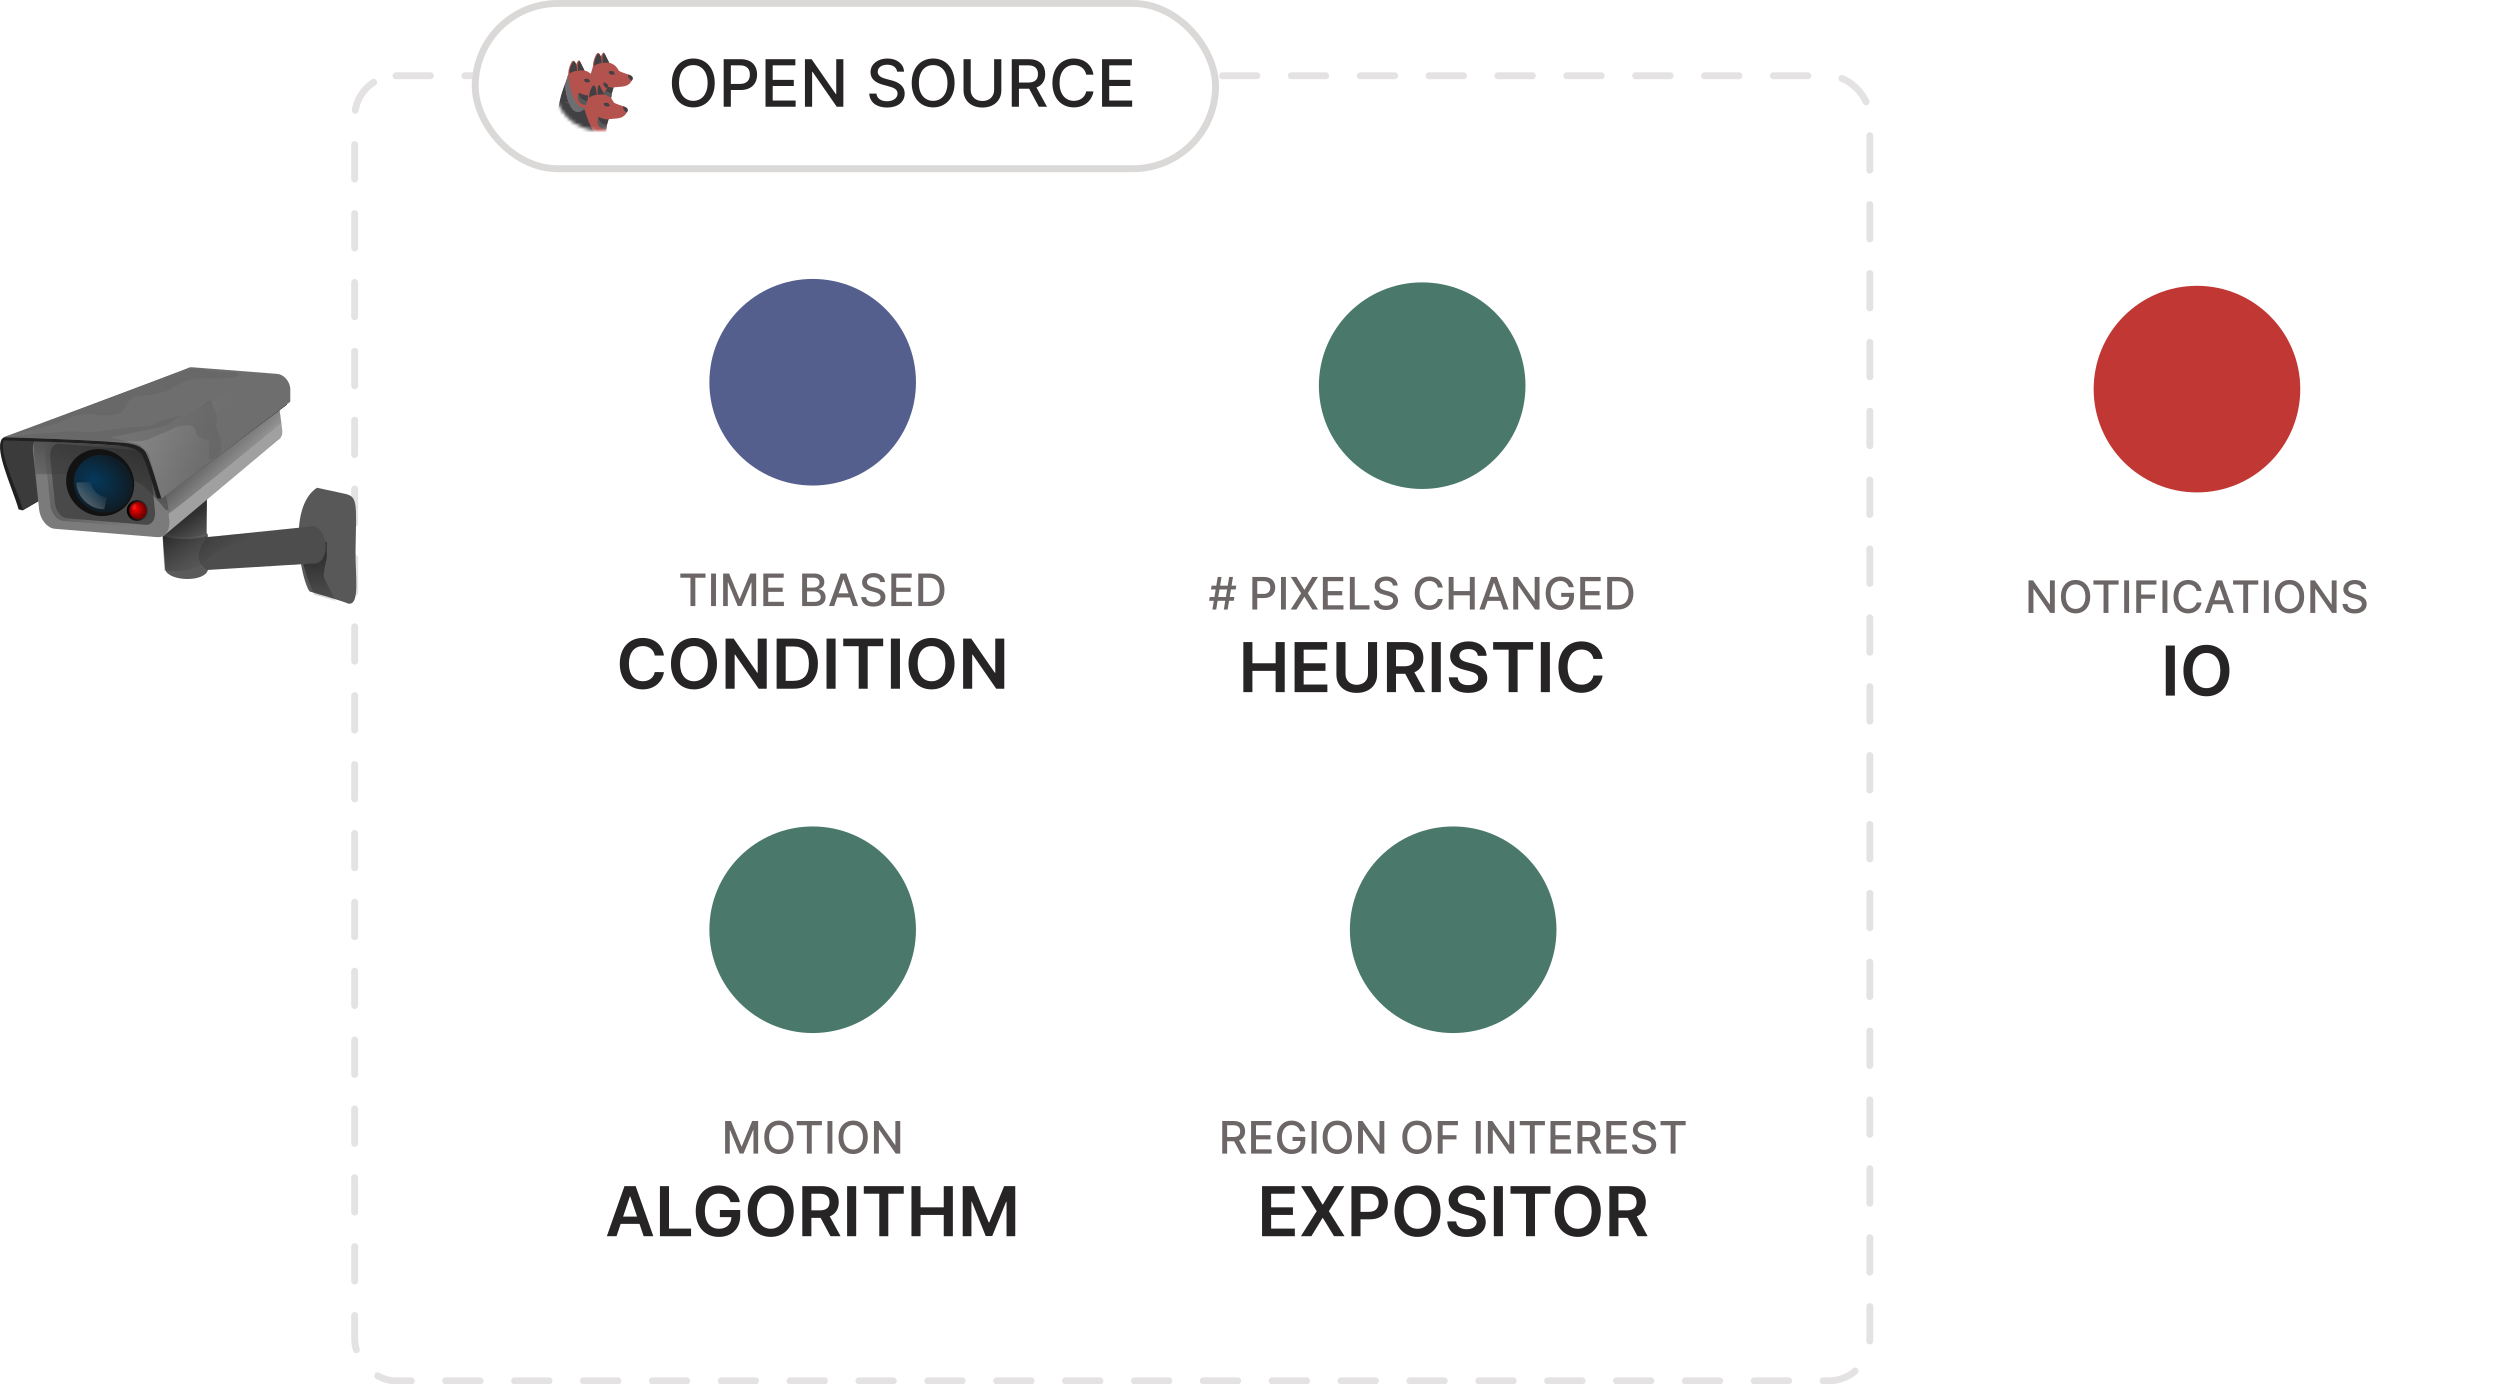 <svg width="726" height="402" viewBox="0 0 726 402" fill="none" xmlns="http://www.w3.org/2000/svg">
<rect opacity="0.3" x="103" y="22" width="440" height="379" rx="12" fill="white" stroke="#A69D9D" stroke-width="2" stroke-miterlimit="16" stroke-linecap="round" stroke-dasharray="10 10"/>
<path d="M210.569 325.545V335H211.926V328.154H212.014L214.802 334.986H215.929L218.717 328.158H218.805V335H220.162V325.545H218.431L215.421 332.895H215.31L212.3 325.545H210.569ZM230.449 330.273C230.449 327.249 228.639 325.416 226.192 325.416C223.736 325.416 221.931 327.249 221.931 330.273C221.931 333.292 223.736 335.129 226.192 335.129C228.639 335.129 230.449 333.297 230.449 330.273ZM229.036 330.273C229.036 332.576 227.817 333.827 226.192 333.827C224.563 333.827 223.349 332.576 223.349 330.273C223.349 327.969 224.563 326.718 226.192 326.718C227.817 326.718 229.036 327.969 229.036 330.273ZM231.367 326.773H234.313V335H235.735V326.773H238.684V325.545H231.367V326.773ZM241.728 325.545H240.301V335H241.728V325.545ZM252.018 330.273C252.018 327.249 250.208 325.416 247.762 325.416C245.306 325.416 243.501 327.249 243.501 330.273C243.501 333.292 245.306 335.129 247.762 335.129C250.208 335.129 252.018 333.297 252.018 330.273ZM250.605 330.273C250.605 332.576 249.387 333.827 247.762 333.827C246.132 333.827 244.918 332.576 244.918 330.273C244.918 327.969 246.132 326.718 247.762 326.718C249.387 326.718 250.605 327.969 250.605 330.273ZM261.428 325.545H260.015V332.489H259.927L255.117 325.545H253.797V335H255.223V328.066H255.311L260.116 335H261.428V325.545Z" fill="#6D6666"/>
<path d="M179.039 359L180.239 355.413H185.708L186.915 359H189.728L184.6 344.455H181.347L176.226 359H179.039ZM180.949 353.297L182.917 347.438H183.03L184.998 353.297H180.949ZM191.644 359H200.685V356.791H194.279V344.455H191.644V359ZM212.15 349.099H214.834C214.387 346.244 211.915 344.256 208.698 344.256C204.891 344.256 202.036 347.054 202.036 351.741C202.036 356.344 204.763 359.199 208.776 359.199C212.377 359.199 214.955 356.884 214.955 353.134V351.386H209.053V353.446H212.405C212.363 355.52 210.978 356.834 208.79 356.834C206.354 356.834 204.685 355.009 204.685 351.713C204.685 348.439 206.383 346.621 208.733 346.621C210.488 346.621 211.681 347.558 212.15 349.099ZM230.5 351.727C230.5 347.026 227.631 344.256 223.817 344.256C219.996 344.256 217.134 347.026 217.134 351.727C217.134 356.422 219.996 359.199 223.817 359.199C227.631 359.199 230.5 356.429 230.5 351.727ZM227.851 351.727C227.851 355.037 226.189 356.834 223.817 356.834C221.452 356.834 219.783 355.037 219.783 351.727C219.783 348.418 221.452 346.621 223.817 346.621C226.189 346.621 227.851 348.418 227.851 351.727ZM232.991 359H235.626V353.673H238.311L241.166 359H244.106L240.96 353.233C242.672 352.544 243.574 351.081 243.574 349.107C243.574 346.33 241.784 344.455 238.446 344.455H232.991V359ZM235.626 351.486V346.656H238.041C240.008 346.656 240.889 347.558 240.889 349.107C240.889 350.655 240.008 351.486 238.055 351.486H235.626ZM248.634 344.455H245.999V359H248.634V344.455ZM250.848 346.663H255.344V359H257.958V346.663H262.453V344.455H250.848V346.663ZM264.691 359H267.325V352.821H274.066V359H276.708V344.455H274.066V350.612H267.325V344.455H264.691V359ZM279.573 344.455V359H282.102V348.986H282.237L286.257 358.957H288.146L292.166 349.007H292.301V359H294.829V344.455H291.605L287.286 354.994H287.116L282.798 344.455H279.573Z" fill="#262424"/>
<g filter="url(#filter0_dd)">
<circle cx="236" cy="263" r="30" fill="#4A796B"/>
</g>
<path d="M354.935 335H356.361V331.422H358.3C358.332 331.422 358.36 331.422 358.392 331.422L360.313 335H361.938L359.842 331.173C361.001 330.744 361.578 329.779 361.578 328.509C361.578 326.769 360.498 325.545 358.305 325.545H354.935V335ZM356.361 330.194V326.769H358.152C359.56 326.769 360.142 327.438 360.142 328.509C360.142 329.576 359.56 330.194 358.171 330.194H356.361ZM363.314 335H369.297V333.772H364.74V330.877H368.932V329.654H364.74V326.773H369.241V325.545H363.314V335ZM377.545 328.532H379.008C378.69 326.69 377.116 325.416 375.075 325.416C372.629 325.416 370.842 327.258 370.842 330.277C370.842 333.269 372.578 335.129 375.14 335.129C377.434 335.129 379.073 333.624 379.073 331.238V330.162H375.357V331.339H377.693C377.66 332.863 376.654 333.827 375.14 333.827C373.473 333.827 372.259 332.567 372.259 330.268C372.259 327.978 373.483 326.718 375.084 326.718C376.34 326.718 377.19 327.411 377.545 328.532ZM382.31 325.545H380.884V335H382.31V325.545ZM392.601 330.273C392.601 327.249 390.791 325.416 388.344 325.416C385.888 325.416 384.083 327.249 384.083 330.273C384.083 333.292 385.888 335.129 388.344 335.129C390.791 335.129 392.601 333.297 392.601 330.273ZM391.188 330.273C391.188 332.576 389.969 333.827 388.344 333.827C386.715 333.827 385.5 332.576 385.5 330.273C385.5 327.969 386.715 326.718 388.344 326.718C389.969 326.718 391.188 327.969 391.188 330.273ZM402.01 325.545H400.597V332.489H400.51L395.699 325.545H394.379V335H395.806V328.066H395.893L400.699 335H402.01V325.545ZM415.744 330.273C415.744 327.249 413.934 325.416 411.488 325.416C409.032 325.416 407.227 327.249 407.227 330.273C407.227 333.292 409.032 335.129 411.488 335.129C413.934 335.129 415.744 333.297 415.744 330.273ZM414.331 330.273C414.331 332.576 413.113 333.827 411.488 333.827C409.858 333.827 408.644 332.576 408.644 330.273C408.644 327.969 409.858 326.718 411.488 326.718C413.113 326.718 414.331 327.969 414.331 330.273ZM417.523 335H418.949V330.877H422.965V329.654H418.949V326.773H423.386V325.545H417.523V335ZM430.007 325.545H428.58V335H430.007V325.545ZM439.715 325.545H438.303V332.489H438.215L433.404 325.545H432.084V335H433.511V328.066H433.598L438.404 335H439.715V325.545ZM441.33 326.773H444.275V335H445.697V326.773H448.647V325.545H441.33V326.773ZM450.264 335H456.247V333.772H451.69V330.877H455.882V329.654H451.69V326.773H456.191V325.545H450.264V335ZM458.097 335H459.523V331.422H461.462C461.495 331.422 461.522 331.422 461.555 331.422L463.475 335H465.1L463.004 331.173C464.163 330.744 464.74 329.779 464.74 328.509C464.74 326.769 463.66 325.545 461.467 325.545H458.097V335ZM459.523 330.194V326.769H461.314C462.723 326.769 463.304 327.438 463.304 328.509C463.304 329.576 462.723 330.194 461.333 330.194H459.523ZM466.476 335H472.459V333.772H467.902V330.877H472.094V329.654H467.902V326.773H472.403V325.545H466.476V335ZM479.465 328.029H480.841C480.799 326.515 479.461 325.416 477.54 325.416C475.643 325.416 474.189 326.501 474.189 328.131C474.189 329.446 475.13 330.217 476.649 330.628L477.766 330.933C478.777 331.201 479.558 331.533 479.558 332.373C479.558 333.297 478.676 333.906 477.462 333.906C476.363 333.906 475.449 333.417 475.366 332.387H473.935C474.027 334.1 475.352 335.157 477.471 335.157C479.692 335.157 480.97 333.989 480.97 332.387C480.97 330.684 479.451 330.023 478.251 329.728L477.328 329.488C476.589 329.299 475.606 328.952 475.611 328.048C475.611 327.244 476.345 326.649 477.508 326.649C478.593 326.649 479.364 327.157 479.465 328.029ZM482.209 326.773H485.154V335H486.576V326.773H489.526V325.545H482.209V326.773Z" fill="#6D6666"/>
<path d="M366.501 359H376.018V356.791H369.136V352.821H375.471V350.612H369.136V346.663H375.961V344.455H366.501V359ZM380.851 344.455H377.833L382.371 351.727L377.776 359H380.816L384.054 353.709H384.168L387.407 359H390.461L385.908 351.727L390.39 344.455H387.385L384.168 349.781H384.054L380.851 344.455ZM392.458 359H395.093V354.085H397.877C401.237 354.085 403.04 352.068 403.04 349.27C403.04 346.493 401.258 344.455 397.913 344.455H392.458V359ZM395.093 351.919V346.656H397.508C399.482 346.656 400.356 347.722 400.356 349.27C400.356 350.818 399.482 351.919 397.522 351.919H395.093ZM418.326 351.727C418.326 347.026 415.457 344.256 411.643 344.256C407.822 344.256 404.96 347.026 404.96 351.727C404.96 356.422 407.822 359.199 411.643 359.199C415.457 359.199 418.326 356.429 418.326 351.727ZM415.677 351.727C415.677 355.037 414.015 356.834 411.643 356.834C409.278 356.834 407.609 355.037 407.609 351.727C407.609 348.418 409.278 346.621 411.643 346.621C414.015 346.621 415.677 348.418 415.677 351.727ZM428.722 348.453H431.258C431.208 345.996 429.113 344.256 426.016 344.256C422.962 344.256 420.668 345.974 420.675 348.545C420.675 350.634 422.16 351.834 424.553 352.452L426.208 352.878C427.778 353.276 428.815 353.766 428.822 354.895C428.815 356.138 427.636 356.969 425.917 356.969C424.269 356.969 422.991 356.23 422.884 354.703H420.292C420.398 357.594 422.55 359.22 425.938 359.22C429.425 359.22 431.45 357.48 431.457 354.916C431.45 352.395 429.369 351.244 427.181 350.726L425.817 350.385C424.624 350.101 423.332 349.597 423.346 348.382C423.353 347.288 424.333 346.486 425.981 346.486C427.55 346.486 428.587 347.217 428.722 348.453ZM436.441 344.455H433.806V359H436.441V344.455ZM438.655 346.663H443.151V359H445.764V346.663H450.26V344.455H438.655V346.663ZM464.869 351.727C464.869 347.026 462 344.256 458.186 344.256C454.365 344.256 451.503 347.026 451.503 351.727C451.503 356.422 454.365 359.199 458.186 359.199C462 359.199 464.869 356.429 464.869 351.727ZM462.22 351.727C462.22 355.037 460.558 356.834 458.186 356.834C455.821 356.834 454.152 355.037 454.152 351.727C454.152 348.418 455.821 346.621 458.186 346.621C460.558 346.621 462.22 348.418 462.22 351.727ZM467.36 359H469.995V353.673H472.68L475.535 359H478.475L475.329 353.233C477.041 352.544 477.943 351.081 477.943 349.107C477.943 346.33 476.153 344.455 472.815 344.455H467.36V359ZM469.995 351.486V346.656H472.41C474.377 346.656 475.258 347.558 475.258 349.107C475.258 350.655 474.377 351.486 472.424 351.486H469.995Z" fill="#262424"/>
<g filter="url(#filter1_dd)">
<circle cx="422" cy="263" r="30" fill="#4A796B"/>
</g>
<path d="M355.4 177H356.508L356.923 174.47H358.285L358.465 173.362H357.103L357.463 171.183H358.834L359.014 170.075H357.643L358.059 167.545H356.951L356.535 170.075H354.319L354.735 167.545H353.627L353.211 170.075H351.85L351.67 171.183H353.031L352.671 173.362H351.3L351.12 174.47H352.491L352.076 177H353.184L353.599 174.47H355.815L355.4 177ZM353.779 173.362L354.139 171.183H356.355L355.995 173.362H353.779ZM363.683 177H365.109V173.676H367.048C369.241 173.676 370.326 172.351 370.326 170.606C370.326 168.866 369.25 167.545 367.053 167.545H363.683V177ZM365.109 172.467V168.769H366.9C368.313 168.769 368.89 169.535 368.89 170.606C368.89 171.677 368.313 172.467 366.919 172.467H365.109ZM373.425 167.545H371.998V177H373.425V167.545ZM376.495 167.545H374.842L377.838 172.273L374.823 177H376.485L378.757 173.353H378.831L381.102 177H382.764L379.8 172.273L382.745 167.545H381.093L378.831 171.243H378.757L376.495 167.545ZM384.16 177H390.143V175.772H385.587V172.877H389.779V171.654H385.587V168.773H390.088V167.545H384.16V177ZM391.993 177H397.704V175.772H393.42V167.545H391.993V177ZM404.488 170.029H405.864C405.822 168.515 404.483 167.416 402.563 167.416C400.665 167.416 399.211 168.501 399.211 170.131C399.211 171.446 400.153 172.217 401.672 172.628L402.789 172.933C403.8 173.201 404.58 173.533 404.58 174.373C404.58 175.297 403.698 175.906 402.484 175.906C401.386 175.906 400.471 175.417 400.388 174.387H398.957C399.05 176.1 400.375 177.157 402.493 177.157C404.714 177.157 405.993 175.989 405.993 174.387C405.993 172.684 404.474 172.023 403.274 171.728L402.35 171.488C401.612 171.299 400.628 170.952 400.633 170.048C400.633 169.244 401.367 168.649 402.53 168.649C403.615 168.649 404.386 169.157 404.488 170.029ZM418.99 170.62C418.667 168.598 417.084 167.416 415.085 167.416C412.638 167.416 410.833 169.249 410.833 172.273C410.833 175.297 412.629 177.129 415.085 177.129C417.162 177.129 418.681 175.827 418.99 173.958L417.55 173.953C417.305 175.163 416.29 175.827 415.094 175.827C413.474 175.827 412.25 174.586 412.25 172.273C412.25 169.978 413.469 168.718 415.099 168.718C416.304 168.718 417.315 169.397 417.55 170.62H418.99ZM420.697 177H422.124V172.877H426.837V177H428.268V167.545H426.837V171.654H422.124V167.545H420.697V177ZM431.144 177L432.012 174.498H435.706L436.569 177H438.083L434.681 167.545H433.033L429.63 177H431.144ZM432.428 173.298L433.822 169.263H433.896L435.29 173.298H432.428ZM447.079 167.545H445.667V174.489H445.579L440.769 167.545H439.448V177H440.875V170.066H440.963L445.768 177H447.079V167.545ZM455.559 170.532H457.022C456.704 168.69 455.129 167.416 453.089 167.416C450.642 167.416 448.856 169.258 448.856 172.277C448.856 175.269 450.591 177.129 453.154 177.129C455.448 177.129 457.087 175.624 457.087 173.238V172.162H453.371V173.339H455.706C455.674 174.863 454.668 175.827 453.154 175.827C451.487 175.827 450.273 174.567 450.273 172.268C450.273 169.978 451.496 168.718 453.098 168.718C454.354 168.718 455.203 169.411 455.559 170.532ZM458.898 177H464.881V175.772H460.324V172.877H464.516V171.654H460.324V168.773H464.825V167.545H458.898V177ZM469.791 177C472.672 177 474.339 175.213 474.339 172.259C474.339 169.318 472.672 167.545 469.888 167.545H466.731V177H469.791ZM468.157 175.754V168.792H469.801C471.869 168.792 472.935 170.029 472.935 172.259C472.935 174.498 471.869 175.754 469.713 175.754H468.157Z" fill="#6D6666"/>
<path d="M361.066 201H363.7V194.821H370.441V201H373.083V186.455H370.441V192.612H363.7V186.455H361.066V201ZM375.948 201H385.465V198.791H378.583V194.821H384.919V192.612H378.583V188.663H385.409V186.455H375.948V201ZM397.266 186.455V195.737C397.266 197.562 395.994 198.869 393.999 198.869C391.996 198.869 390.732 197.562 390.732 195.737V186.455H388.097V195.957C388.097 199.082 390.441 201.22 393.999 201.22C397.543 201.22 399.901 199.082 399.901 195.957V186.455H397.266ZM402.765 201H405.4V195.673H408.084L410.939 201H413.88L410.733 195.233C412.445 194.544 413.347 193.081 413.347 191.107C413.347 188.33 411.557 186.455 408.219 186.455H402.765V201ZM405.4 193.486V188.656H407.814C409.782 188.656 410.662 189.558 410.662 191.107C410.662 192.655 409.782 193.486 407.829 193.486H405.4ZM418.407 186.455H415.773V201H418.407V186.455ZM429.166 190.453H431.701C431.651 187.996 429.556 186.256 426.46 186.256C423.406 186.256 421.112 187.974 421.119 190.545C421.119 192.634 422.603 193.834 424.997 194.452L426.651 194.878C428.221 195.276 429.258 195.766 429.265 196.895C429.258 198.138 428.079 198.969 426.36 198.969C424.713 198.969 423.434 198.23 423.328 196.703H420.735C420.842 199.594 422.994 201.22 426.382 201.22C429.869 201.22 431.893 199.48 431.9 196.916C431.893 194.395 429.812 193.244 427.624 192.726L426.261 192.385C425.068 192.101 423.775 191.597 423.789 190.382C423.796 189.288 424.776 188.486 426.424 188.486C427.994 188.486 429.031 189.217 429.166 190.453ZM433.61 188.663H438.106V201H440.719V188.663H445.215V186.455H433.61V188.663ZM450.087 186.455H447.452V201H450.087V186.455ZM465.391 191.362C464.943 188.131 462.458 186.256 459.233 186.256C455.433 186.256 452.571 189.026 452.571 193.727C452.571 198.422 455.398 201.199 459.233 201.199C462.692 201.199 464.986 198.962 465.391 196.185L462.735 196.17C462.401 197.875 461.009 198.834 459.269 198.834C456.911 198.834 455.22 197.065 455.22 193.727C455.22 190.446 456.896 188.621 459.276 188.621C461.044 188.621 462.429 189.622 462.735 191.362H465.391Z" fill="#262424"/>
<g filter="url(#filter2_dd)">
<circle cx="413" cy="105" r="30" fill="#4A796B"/>
</g>
<path d="M596.714 168.545H595.301V175.489H595.213L590.403 168.545H589.083V178H590.509V171.066H590.597L595.403 178H596.714V168.545ZM607.007 173.273C607.007 170.249 605.198 168.416 602.751 168.416C600.295 168.416 598.49 170.249 598.49 173.273C598.49 176.292 600.295 178.129 602.751 178.129C605.198 178.129 607.007 176.297 607.007 173.273ZM605.595 173.273C605.595 175.576 604.376 176.827 602.751 176.827C601.121 176.827 599.907 175.576 599.907 173.273C599.907 170.969 601.121 169.718 602.751 169.718C604.376 169.718 605.595 170.969 605.595 173.273ZM607.926 169.773H610.871V178H612.293V169.773H615.243V168.545H607.926V169.773ZM618.286 168.545H616.86V178H618.286V168.545ZM620.364 178H621.79V173.877H625.807V172.654H621.79V169.773H626.227V168.545H620.364V178ZM629.408 168.545H627.981V178H629.408V168.545ZM639.338 171.62C639.014 169.598 637.431 168.416 635.432 168.416C632.985 168.416 631.18 170.249 631.18 173.273C631.18 176.297 632.976 178.129 635.432 178.129C637.509 178.129 639.028 176.827 639.338 174.958L637.897 174.953C637.653 176.163 636.637 176.827 635.441 176.827C633.821 176.827 632.598 175.586 632.598 173.273C632.598 170.978 633.816 169.718 635.446 169.718C636.651 169.718 637.662 170.397 637.897 171.62H639.338ZM641.78 178L642.648 175.498H646.341L647.204 178H648.718L645.316 168.545H643.668L640.266 178H641.78ZM643.063 174.298L644.457 170.263H644.531L645.925 174.298H643.063ZM648.487 169.773H651.433V178H652.855V169.773H655.805V168.545H648.487V169.773ZM658.848 168.545H657.422V178H658.848V168.545ZM669.138 173.273C669.138 170.249 667.328 168.416 664.882 168.416C662.426 168.416 660.621 170.249 660.621 173.273C660.621 176.292 662.426 178.129 664.882 178.129C667.328 178.129 669.138 176.297 669.138 173.273ZM667.725 173.273C667.725 175.576 666.507 176.827 664.882 176.827C663.252 176.827 662.038 175.576 662.038 173.273C662.038 170.969 663.252 169.718 664.882 169.718C666.507 169.718 667.725 170.969 667.725 173.273ZM678.548 168.545H677.135V175.489H677.047L672.237 168.545H670.917V178H672.343V171.066H672.431L677.237 178H678.548V168.545ZM685.785 171.029H687.161C687.119 169.515 685.781 168.416 683.86 168.416C681.963 168.416 680.509 169.501 680.509 171.131C680.509 172.446 681.45 173.217 682.969 173.628L684.086 173.933C685.097 174.201 685.877 174.533 685.877 175.373C685.877 176.297 684.996 176.906 683.782 176.906C682.683 176.906 681.769 176.417 681.686 175.387H680.255C680.347 177.1 681.672 178.157 683.791 178.157C686.011 178.157 687.29 176.989 687.29 175.387C687.29 173.684 685.771 173.023 684.571 172.728L683.648 172.488C682.909 172.299 681.926 171.952 681.93 171.048C681.93 170.244 682.664 169.649 683.828 169.649C684.913 169.649 685.684 170.157 685.785 171.029Z" fill="#6D6666"/>
<path d="M631.581 187.455H628.946V202H631.581V187.455ZM647.432 194.727C647.432 190.026 644.562 187.256 640.749 187.256C636.928 187.256 634.065 190.026 634.065 194.727C634.065 199.422 636.928 202.199 640.749 202.199C644.562 202.199 647.432 199.429 647.432 194.727ZM644.783 194.727C644.783 198.037 643.121 199.834 640.749 199.834C638.384 199.834 636.714 198.037 636.714 194.727C636.714 191.418 638.384 189.621 640.749 189.621C643.121 189.621 644.783 191.418 644.783 194.727Z" fill="#262424"/>
<g filter="url(#filter3_dd)">
<circle cx="638" cy="106" r="30" fill="#C13733"/>
</g>
<path d="M197.56 167.773H200.505V176H201.927V167.773H204.877V166.545H197.56V167.773ZM207.92 166.545H206.494V176H207.92V166.545ZM209.998 166.545V176H211.355V169.154H211.443L214.231 175.986H215.357L218.146 169.158H218.233V176H219.591V166.545H217.86L214.85 173.895H214.739L211.729 166.545H209.998ZM221.665 176H227.648V174.772H223.091V171.877H227.283V170.654H223.091V167.773H227.592V166.545H221.665V176ZM232.938 176H236.562C238.759 176 239.752 174.906 239.752 173.456C239.752 171.993 238.727 171.167 237.79 171.116V171.023C238.658 170.802 239.383 170.211 239.383 169.029C239.383 167.63 238.413 166.545 236.4 166.545H232.938V176ZM234.365 174.777V171.748H236.474C237.619 171.748 238.335 172.487 238.335 173.387C238.335 174.181 237.795 174.777 236.424 174.777H234.365ZM234.365 170.636V167.76H236.313C237.444 167.76 237.984 168.355 237.984 169.14C237.984 170.054 237.236 170.636 236.276 170.636H234.365ZM242.243 176L243.111 173.498H246.804L247.667 176H249.181L245.779 166.545H244.131L240.728 176H242.243ZM243.526 172.298L244.92 168.263H244.994L246.388 172.298H243.526ZM255.627 169.029H257.003C256.961 167.515 255.622 166.416 253.702 166.416C251.805 166.416 250.35 167.501 250.35 169.131C250.35 170.446 251.292 171.217 252.811 171.628L253.928 171.933C254.939 172.201 255.719 172.533 255.719 173.373C255.719 174.297 254.838 174.906 253.623 174.906C252.525 174.906 251.611 174.417 251.528 173.387H250.096C250.189 175.1 251.514 176.157 253.633 176.157C255.853 176.157 257.132 174.989 257.132 173.387C257.132 171.684 255.613 171.023 254.413 170.728L253.49 170.488C252.751 170.299 251.768 169.952 251.772 169.048C251.772 168.244 252.506 167.649 253.67 167.649C254.754 167.649 255.525 168.157 255.627 169.029ZM258.837 176H264.82V174.772H260.263V171.877H264.455V170.654H260.263V167.773H264.764V166.545H258.837V176ZM269.73 176C272.611 176 274.278 174.213 274.278 171.259C274.278 168.318 272.611 166.545 269.827 166.545H266.67V176H269.73ZM268.096 174.754V167.792H269.74C271.808 167.792 272.874 169.029 272.874 171.259C272.874 173.498 271.808 174.754 269.652 174.754H268.096Z" fill="#6D6666"/>
<path d="M192.805 190.362C192.357 187.131 189.872 185.256 186.647 185.256C182.847 185.256 179.985 188.026 179.985 192.727C179.985 197.422 182.812 200.199 186.647 200.199C190.106 200.199 192.4 197.962 192.805 195.185L190.149 195.17C189.815 196.875 188.423 197.834 186.683 197.834C184.325 197.834 182.634 196.065 182.634 192.727C182.634 189.446 184.311 187.621 186.69 187.621C188.458 187.621 189.843 188.622 190.149 190.362H192.805ZM208.215 192.727C208.215 188.026 205.346 185.256 201.532 185.256C197.711 185.256 194.849 188.026 194.849 192.727C194.849 197.422 197.711 200.199 201.532 200.199C205.346 200.199 208.215 197.429 208.215 192.727ZM205.566 192.727C205.566 196.037 203.904 197.834 201.532 197.834C199.167 197.834 197.498 196.037 197.498 192.727C197.498 189.418 199.167 187.621 201.532 187.621C203.904 187.621 205.566 189.418 205.566 192.727ZM222.659 185.455H220.039V195.369H219.911L213.064 185.455H210.706V200H213.341V190.092H213.462L220.316 200H222.659V185.455ZM230.459 200C234.891 200 237.519 197.259 237.519 192.713C237.519 188.182 234.891 185.455 230.559 185.455H225.53V200H230.459ZM228.165 197.72V187.734H230.41C233.364 187.734 234.905 189.382 234.905 192.713C234.905 196.058 233.364 197.72 230.331 197.72H228.165ZM242.657 185.455H240.023V200H242.657V185.455ZM244.872 187.663H249.367V200H251.981V187.663H256.477V185.455H244.872V187.663ZM261.349 185.455H258.714V200H261.349V185.455ZM277.199 192.727C277.199 188.026 274.33 185.256 270.516 185.256C266.695 185.256 263.833 188.026 263.833 192.727C263.833 197.422 266.695 200.199 270.516 200.199C274.33 200.199 277.199 197.429 277.199 192.727ZM274.55 192.727C274.55 196.037 272.888 197.834 270.516 197.834C268.151 197.834 266.482 196.037 266.482 192.727C266.482 189.418 268.151 187.621 270.516 187.621C272.888 187.621 274.55 189.418 274.55 192.727ZM291.644 185.455H289.023V195.369H288.895L282.048 185.455H279.691V200H282.325V190.092H282.446L289.3 200H291.644V185.455Z" fill="#262424"/>
<g filter="url(#filter4_dd)">
<circle cx="236" cy="104" r="30" fill="#555F8E"/>
</g>
<rect x="137" width="217" height="50" rx="25" fill="white"/>
<circle cx="174" cy="25" r="13" fill="white"/>
<mask id="mask0" mask-type="alpha" maskUnits="userSpaceOnUse" x="161" y="12" width="26" height="26">
<circle cx="174" cy="25" r="13" fill="white"/>
</mask>
<g mask="url(#mask0)">
<path d="M177.289 18.548C176.798 18.684 175.638 15.045 175.239 15.259C174.846 15.474 174.446 16.489 174.446 16.489C174.295 16.117 173.896 15.116 173.457 15.431C172.887 15.845 172.225 17.876 172.225 18.763C172.225 19.957 171.131 22.488 171.131 22.488C171.131 22.488 169.015 28.915 170.174 27.864C171.334 26.813 172.716 27.793 173.332 28.379C173.941 28.951 174.597 29.723 175.927 29.723C176.333 29.723 177.493 29.452 177.506 28.78C177.532 26.921 178.207 25.383 178.207 25.383C178.207 25.383 178.718 25.355 180.795 25.14C182.865 24.926 183.435 23.446 183.435 23.446C183.435 23.446 184.47 22.288 182.721 21.723C180.107 20.879 179.733 20.564 179.733 20.564C178.305 17.747 175.979 18.219 175.979 18.219C175.632 18.226 175.324 18.248 175.042 18.284C173.083 18.52 172.67 19.327 172.67 19.327" fill="#B4524E"/>
<path d="M182.446 21.644C182.446 21.644 182.033 22.588 183.435 23.453C183.435 23.453 184.601 22.223 182.446 21.644Z" fill="#414042"/>
<path d="M176.713 20.822C176.713 20.822 178.39 19.985 178.534 21.644C178.534 21.644 178.213 21.551 177.892 21.644C177.591 21.73 177.06 21.83 176.713 20.822Z" fill="#414042"/>
<path d="M172.572 19.163C172.572 19.163 172.48 18.62 172.598 18.005C172.808 16.861 173.627 15.238 173.981 15.595C174.413 16.039 174.564 16.267 174.754 18.334C174.754 18.334 173.601 18.284 172.572 19.163Z" fill="#414042"/>
<path d="M175.042 18.291C175.042 18.291 174.754 15.581 175.488 15.438C175.566 15.438 176.883 18.241 176.929 18.255C177.027 18.276 176.09 18.112 175.042 18.291Z" fill="#414042"/>
<path d="M171.216 22.252C171.216 22.252 171.864 27.228 172.644 27.843C172.644 27.843 171.216 26.964 170.017 28.015C170.01 28.022 168.916 28.186 171.216 22.252Z" fill="#414042"/>
<g opacity="0.66">
<g opacity="0.66">
<g opacity="0.66">
<path opacity="0.66" d="M172.179 19.256C172.179 19.256 172.86 29.73 177.466 28.987C177.466 28.987 177.283 29.623 175.927 29.738C175.927 29.738 174.793 29.916 173.712 28.751C173.712 28.751 172.736 27.893 172.638 27.85C172.638 27.85 172.087 27.471 171.773 25.491C171.773 25.491 171.124 22.466 171.209 22.259C171.216 22.252 172.173 19.556 172.179 19.256Z" fill="#6D6E71"/>
</g>
</g>
</g>
<path d="M175.167 24.683C175.167 24.683 177.512 25.719 178.207 25.398C178.207 25.398 177.932 26.141 177.873 26.37C177.873 26.37 177.748 26.849 177.715 27.021C177.715 27.014 175.422 27.471 175.167 24.683Z" fill="#414042"/>
<path d="M175.167 24.683C175.167 24.683 175.337 26.935 177.715 27.014C177.715 27.014 177.532 28.036 177.532 28.25C177.532 28.25 174.118 28.415 175.167 24.683Z" fill="#58595B"/>
<g opacity="0.26">
<g opacity="0.26">
<g opacity="0.26">
<path opacity="0.26" d="M182.695 24.396C182.695 24.396 177.473 24.811 175.16 24.683C175.16 24.683 177.525 25.748 178.2 25.398C178.2 25.398 180.814 25.19 181.201 25.09C181.207 25.09 182.026 24.976 182.695 24.396Z" fill="#C49A6C"/>
</g>
</g>
</g>
<path d="M170.122 20.807C169.63 20.943 168.471 17.304 168.071 17.518C167.678 17.733 167.278 18.748 167.278 18.748C167.128 18.376 166.728 17.375 166.289 17.69C165.719 18.105 165.057 20.135 165.057 21.022C165.057 22.216 163.963 24.747 163.963 24.747C163.963 24.747 161.847 31.175 163.007 30.124C164.166 29.073 165.542 30.052 166.165 30.639C166.774 31.21 167.429 31.983 168.759 31.983C169.165 31.983 170.325 31.711 170.338 31.039C170.364 29.18 171.039 27.643 171.039 27.643C171.039 27.643 171.55 27.614 173.627 27.4C175.697 27.185 176.267 25.705 176.267 25.705C176.267 25.705 177.303 24.547 175.553 23.982C172.939 23.138 172.566 22.824 172.566 22.824C171.137 20.007 168.812 20.479 168.812 20.479C168.464 20.486 168.156 20.507 167.875 20.543C165.916 20.779 165.503 21.587 165.503 21.587" fill="#B4524E"/>
<path d="M175.278 23.896C175.278 23.896 174.865 24.84 176.267 25.705C176.267 25.705 177.434 24.475 175.278 23.896Z" fill="#414042"/>
<path d="M169.545 23.074C169.545 23.074 171.223 22.237 171.367 23.896C171.367 23.896 171.046 23.803 170.725 23.896C170.423 23.982 169.893 24.082 169.545 23.074Z" fill="#414042"/>
<path d="M165.405 21.415C165.405 21.415 165.313 20.872 165.431 20.257C165.641 19.113 166.46 17.49 166.813 17.847C167.246 18.291 167.396 18.519 167.586 20.586C167.586 20.586 166.433 20.536 165.405 21.415Z" fill="#414042"/>
<path d="M167.875 20.543C167.875 20.543 167.586 17.833 168.32 17.69C168.399 17.69 169.716 20.493 169.762 20.507C169.86 20.528 168.923 20.364 167.875 20.543Z" fill="#414042"/>
<path d="M164.048 24.504C164.048 24.504 164.697 29.48 165.477 30.095C165.477 30.095 164.048 29.216 162.849 30.267C162.843 30.274 161.749 30.438 164.048 24.504Z" fill="#414042"/>
<path d="M165.012 21.508C165.012 21.508 165.693 31.982 170.299 31.239C170.299 31.239 170.115 31.875 168.759 31.99C168.759 31.99 167.626 32.168 166.545 31.003C166.545 31.003 165.568 30.145 165.47 30.102C165.47 30.102 164.92 29.723 164.605 27.742C164.605 27.742 163.957 24.718 164.042 24.511C164.048 24.504 165.005 21.808 165.012 21.508Z" fill="#6D6E71"/>
<path d="M167.999 26.935C167.999 26.935 170.345 27.972 171.039 27.65C171.039 27.65 170.856 28.394 170.803 28.622C170.803 28.622 170.777 29.33 170.738 29.495C170.731 29.495 168.255 29.724 167.999 26.935Z" fill="#414042"/>
<path d="M167.999 26.935C167.999 26.935 168.274 29.23 170.653 29.316C170.653 29.316 170.364 30.288 170.364 30.503C170.364 30.503 166.951 30.674 167.999 26.935Z" fill="#58595B"/>
<g opacity="0.26">
<g opacity="0.26">
<g opacity="0.26">
<path opacity="0.26" d="M175.527 26.649C175.527 26.649 170.305 27.064 167.993 26.935C167.993 26.935 170.358 28 171.033 27.65C171.033 27.65 173.647 27.443 174.033 27.343C174.04 27.343 174.859 27.235 175.527 26.649Z" fill="#C49A6C"/>
</g>
</g>
</g>
<path d="M175.842 27.786C175.35 27.922 174.191 24.282 173.791 24.497C173.398 24.711 172.998 25.727 172.998 25.727C172.847 25.355 172.448 24.354 172.009 24.669C171.439 25.083 170.797 27.114 170.777 28C170.744 29.466 169.67 31.833 169.683 31.726C169.683 31.726 167.567 38.153 168.726 37.102C169.886 36.051 171.262 37.031 171.884 37.617C172.494 38.189 173.149 38.961 174.479 38.961C174.885 38.961 176.045 38.69 176.058 38.017C176.084 36.158 176.759 34.621 176.759 34.621C176.759 34.621 177.27 34.593 179.347 34.378C181.417 34.164 181.987 32.684 181.987 32.684C181.987 32.684 183.022 31.525 181.273 30.96C178.659 30.117 178.285 29.802 178.285 29.802C176.857 26.985 174.531 27.457 174.531 27.457C174.184 27.464 173.876 27.486 173.594 27.521C171.635 27.757 171.223 28.565 171.223 28.565" fill="#B4524E"/>
<path d="M180.998 30.875C180.998 30.875 180.585 31.818 181.987 32.683C181.987 32.691 183.153 31.454 180.998 30.875Z" fill="#414042"/>
<path d="M175.265 30.052C175.265 30.052 176.942 29.216 177.087 30.875C177.087 30.875 176.765 30.782 176.444 30.875C176.143 30.96 175.612 31.06 175.265 30.052Z" fill="#414042"/>
<path d="M171.131 28.394C171.131 28.394 171.039 27.85 171.157 27.235C171.367 26.091 172.186 24.468 172.54 24.826C172.972 25.269 173.123 25.498 173.313 27.564C173.306 27.564 172.153 27.521 171.131 28.394Z" fill="#414042"/>
<path d="M173.594 27.521C173.594 27.521 173.306 24.811 174.04 24.668C174.119 24.668 175.435 27.471 175.481 27.485C175.58 27.506 174.649 27.342 173.594 27.521Z" fill="#414042"/>
<path d="M169.683 31.646C169.716 31.768 171.603 37.645 172.304 38.003C172.304 38.003 169.794 36.122 168.595 37.173C168.602 37.173 167.383 37.581 169.683 31.646Z" fill="#414042"/>
<path d="M173.719 33.913C173.719 33.913 176.064 34.95 176.759 34.628C176.759 34.628 176.484 35.372 176.425 35.6C176.425 35.6 176.3 36.08 176.268 36.251C176.268 36.244 173.974 36.702 173.719 33.913Z" fill="#414042"/>
<path d="M173.719 33.913C173.719 33.913 173.889 36.165 176.267 36.244C176.267 36.244 176.084 37.266 176.084 37.481C176.084 37.481 172.671 37.653 173.719 33.913Z" fill="#58595B"/>
<g opacity="0.26">
<g opacity="0.26">
<g opacity="0.26">
<path opacity="0.26" d="M181.253 33.627C181.253 33.627 176.032 34.042 173.719 33.913C173.719 33.913 176.084 34.978 176.759 34.628C176.759 34.628 179.373 34.421 179.76 34.321C179.76 34.321 180.579 34.213 181.253 33.627Z" fill="#C49A6C"/>
</g>
</g>
</g>
<path d="M162.659 30.131C162.659 30.131 164.992 36.409 168.68 37.281L168.792 35.808L169.617 32.869L169.689 31.64C169.689 31.64 167.298 31.697 166.106 30.531C166.106 30.531 165.85 30.367 165.477 30.088C165.103 29.809 162.856 29.159 162.915 29.852C162.974 30.546 162.823 29.723 162.823 29.723L162.659 30.131Z" fill="#414042"/>
<path d="M173.627 39.483L174.57 38.782C174.57 38.782 172.5 39.168 171.544 36.723C170.587 34.278 170.109 35.758 170.109 35.758L169.65 37.023L170.718 39.025L172.88 39.647L173.627 39.483Z" fill="#414042"/>
<path d="M164.029 24.597C164.029 24.597 164.966 35.629 169.709 31.697L169.342 31.496L168.458 31.339L167.613 30.717L166.4 28.729L165.097 26.02L164.029 24.597Z" fill="#6D6E71"/>
<path d="M162.699 28.722C162.699 28.722 160.34 38.339 162.358 37.652C162.358 37.652 166.754 36.816 169.46 39.082C169.46 39.082 174.806 43.522 176.051 38.089C175.868 38.911 170.502 39.897 169.827 36.394C169.264 33.491 165.47 32.683 165.47 32.683L162.699 28.722Z" fill="#414042"/>
</g>
<path d="M207.555 24.091C207.555 19.672 204.911 16.993 201.335 16.993C197.745 16.993 195.107 19.672 195.107 24.091C195.107 28.504 197.745 31.189 201.335 31.189C204.911 31.189 207.555 28.51 207.555 24.091ZM205.491 24.091C205.491 27.458 203.71 29.286 201.335 29.286C198.953 29.286 197.178 27.458 197.178 24.091C197.178 20.724 198.953 18.896 201.335 18.896C203.71 18.896 205.491 20.724 205.491 24.091ZM210.155 31H212.24V26.142H215.074C218.278 26.142 219.864 24.206 219.864 21.655C219.864 19.111 218.292 17.182 215.08 17.182H210.155V31ZM212.24 24.374V18.97H214.858C216.922 18.97 217.766 20.09 217.766 21.655C217.766 23.221 216.922 24.374 214.885 24.374H212.24ZM222.308 31H231.052V29.205H224.393V24.975H230.519V23.187H224.393V18.977H230.972V17.182H222.308V31ZM244.909 17.182H242.845V27.329H242.717L235.686 17.182H233.756V31H235.841V20.866H235.969L242.993 31H244.909V17.182ZM260.516 20.812H262.526C262.466 18.599 260.509 16.993 257.702 16.993C254.929 16.993 252.804 18.578 252.804 20.96C252.804 22.883 254.18 24.01 256.4 24.61L258.033 25.056C259.51 25.447 260.651 25.933 260.651 27.161C260.651 28.51 259.362 29.401 257.587 29.401C255.982 29.401 254.646 28.686 254.524 27.181H252.433C252.567 29.684 254.504 31.229 257.601 31.229C260.846 31.229 262.715 29.522 262.715 27.181C262.715 24.691 260.495 23.727 258.741 23.295L257.392 22.944C256.312 22.667 254.875 22.161 254.882 20.839C254.882 19.665 255.955 18.794 257.655 18.794C259.24 18.794 260.367 19.537 260.516 20.812ZM277.21 24.091C277.21 19.672 274.565 16.993 270.989 16.993C267.399 16.993 264.761 19.672 264.761 24.091C264.761 28.504 267.399 31.189 270.989 31.189C274.565 31.189 277.21 28.51 277.21 24.091ZM275.145 24.091C275.145 27.458 273.364 29.286 270.989 29.286C268.607 29.286 266.833 27.458 266.833 24.091C266.833 20.724 268.607 18.896 270.989 18.896C273.364 18.896 275.145 20.724 275.145 24.091ZM288.695 17.182V26.102C288.695 27.977 287.4 29.327 285.295 29.327C283.196 29.327 281.894 27.977 281.894 26.102V17.182H279.809V26.27C279.809 29.172 281.982 31.229 285.295 31.229C288.607 31.229 290.787 29.172 290.787 26.27V17.182H288.695ZM293.818 31H295.903V25.771H298.737C298.784 25.771 298.824 25.771 298.872 25.771L301.678 31H304.053L300.99 25.407C302.684 24.779 303.527 23.369 303.527 21.514C303.527 18.97 301.948 17.182 298.743 17.182H293.818V31ZM295.903 23.976V18.97H298.521C300.579 18.97 301.429 19.948 301.429 21.514C301.429 23.072 300.579 23.976 298.548 23.976H295.903ZM317.541 21.675C317.069 18.72 314.754 16.993 311.833 16.993C308.257 16.993 305.619 19.672 305.619 24.091C305.619 28.51 308.243 31.189 311.833 31.189C314.869 31.189 317.089 29.286 317.541 26.554L315.436 26.547C315.078 28.315 313.594 29.286 311.846 29.286C309.478 29.286 307.69 27.471 307.69 24.091C307.69 20.738 309.471 18.896 311.853 18.896C313.614 18.896 315.092 19.887 315.436 21.675H317.541ZM320.036 31H328.78V29.205H322.121V24.975H328.247V23.187H322.121V18.977H328.699V17.182H320.036V31Z" fill="#262424"/>
<rect x="138" y="1" width="215" height="48" rx="24" stroke="#A69D9D" stroke-opacity="0.4" stroke-width="2"/>
<path d="M92.044 141.643L99.887 143.336C103.908 144.167 103.529 145.512 103.252 160.002C103.122 166.83 104.742 176.273 100.957 175.244C100.6 174.887 89.905 171.768 89.905 171.768C87.546 168.69 83.15 147.566 92.044 141.643V141.643Z" fill="#585858"/>
<path d="M47.258 155.124L47.971 165.462C49.214 168.953 59.455 169.084 60.36 165.551C60.26 162.105 60.252 158.659 60.27 155.213L47.258 155.124Z" fill="#5A5A5A"/>
<path d="M94.866 157.293V162.311C94.866 162.311 93.685 166.739 94.128 167.773C94.571 168.806 97.523 174.562 97.523 174.562L91.176 172.643L89.11 167.33L87.338 161.278L94.866 157.293Z" fill="url(#paint0_linear)"/>
<path d="M90.707 163.657L60.047 165.529C57.151 163.389 56.684 160.387 60.137 155.992L91.331 152.784C95.92 154.537 95.677 164.222 90.707 163.657V163.657Z" fill="#4D4D4D"/>
<path d="M53.72 156.527C57.313 156.527 60.226 155.948 60.226 155.235C60.226 154.521 57.313 153.942 53.72 153.942C50.126 153.942 47.213 154.521 47.213 155.235C47.213 155.948 50.126 156.527 53.72 156.527Z" fill="#818181"/>
<path d="M47.57 154.656L47.748 142.089L60.048 132.73L59.958 155.101C57.32 155.758 52.545 156.928 47.569 154.656H47.57Z" fill="#737373"/>
<path d="M1.082 127.027C-2.443 129.26 3.62 141.58 5.411 147.943L6.62 148.215L60.551 116.579L56.481 110.602L1.082 127.027Z" fill="#202020"/>
<path opacity="0.668" d="M82.926 153.672C70.337 156.185 61.464 159.96 58.406 164.133C54.921 166.237 51.669 165.907 47.746 165.732L47.213 155.538L49.478 146.809L60.269 138.351C60.269 138.351 59.889 154.472 60.088 154.805C60.571 155.279 60.441 155.903 60.441 155.903C62.913 155.79 77.403 154.224 82.926 153.672H82.926Z" fill="url(#paint1_linear)"/>
<path d="M1.755 126.939C-1.532 129.437 4.852 141.649 6.643 148.012L61.784 116.648L54.828 106.974L1.755 126.939Z" fill="#3B3B3B"/>
<path d="M54.786 108.507C54.333 108.498 53.918 108.611 53.571 108.82C53.569 108.821 53.568 108.824 53.566 108.825C52.622 109.222 11.578 126.523 10.956 126.488L47.177 155.914L80.684 127.85C80.686 127.849 80.687 127.847 80.689 127.846C81.609 127.365 82.139 126.237 81.962 124.865L80.547 113.931C80.3 112.018 78.781 110.377 77.137 110.248L54.935 108.515C54.883 108.511 54.836 108.508 54.786 108.507Z" fill="#A0A0A0"/>
<path d="M42.848 128.288L13.007 125.856C10.804 125.676 9.269 127.931 9.577 130.892L11.347 147.872C11.655 150.833 13.691 153.378 15.894 153.558L45.735 155.99C47.938 156.17 49.474 153.915 49.165 150.955L47.396 133.974C47.087 131.014 45.051 128.468 42.848 128.288Z" fill="#7B7B7B"/>
<path d="M40.406 130.578L15.973 128.587C14.169 128.439 12.912 130.285 13.165 132.71L14.613 146.612C14.866 149.037 16.533 151.121 18.337 151.268L42.769 153.259C44.573 153.406 45.83 151.56 45.578 149.136L44.129 135.234C43.876 132.809 42.209 130.725 40.406 130.578Z" fill="url(#paint2_linear)"/>
<path d="M40.157 130.769L17.213 128.869C15.52 128.728 14.339 130.49 14.576 132.803L15.937 146.069C16.174 148.382 17.739 150.371 19.433 150.511L42.377 152.412C44.071 152.552 45.251 150.791 45.014 148.477L43.654 135.211C43.416 132.898 41.851 130.909 40.157 130.769Z" fill="#494949"/>
<path d="M10.3 137.748C10.3 137.748 28.248 137.247 36.953 139.075C38.302 139.358 39.637 139.833 40.816 140.546C43.455 142.143 48.012 148.009 48.012 148.009L48.978 148.275L45.48 130.152L9.634 127.887L10.3 137.748Z" fill="url(#paint3_linear)"/>
<path d="M54.712 107.515C54.208 107.505 53.748 107.63 53.362 107.863C53.362 107.865 53.362 107.866 53.352 107.868C52.417 108.263 10.914 123.639 1.666 126.957C0.561 127.354 0.366 127.884 0.292 127.879C0.292 127.879 22.325 128.35 35.245 129.514C37.54 129.721 40.48 130.432 41.473 132.511C43.447 136.638 45.427 144.86 45.673 144.715L46.89 144.766L83.328 117.529L83.319 113.539C83.045 111.415 81.357 109.592 79.531 109.449L54.872 107.525C54.815 107.52 54.763 107.516 54.707 107.515L54.712 107.515Z" fill="#202020"/>
<g filter="url(#filter5_f)">
<path d="M48.945 149.141C49.945 148.942 81.727 122.823 81.727 122.823L80.528 115.827L46.813 133.417L48.945 149.141Z" fill="url(#paint4_linear)"/>
</g>
<path d="M55.688 106.642C55.184 106.632 54.724 106.758 54.338 106.99C54.338 106.992 54.338 106.994 54.328 106.996C53.281 107.438 1.581 127.024 0.89 126.986C0.89 126.986 23.301 127.477 36.221 128.641C38.516 128.848 41.456 129.56 42.45 131.638C44.423 135.766 46.727 144.965 46.974 144.82L84.304 116.656L84.295 112.667C84.021 110.542 82.333 108.719 80.507 108.577L55.848 106.652C55.791 106.648 55.739 106.644 55.683 106.643L55.688 106.642Z" fill="#6E6E6E"/>
<path d="M29.623 149.874C35.069 149.874 39.245 145.519 38.951 140.146C38.656 134.774 34.003 130.418 28.556 130.418C23.11 130.418 18.934 134.774 19.228 140.146C19.523 145.519 24.176 149.874 29.623 149.874Z" fill="#121212"/>
<path opacity="0.668" d="M30.417 148.895C35.128 148.895 38.741 145.127 38.486 140.48C38.231 135.832 34.206 132.064 29.494 132.064C24.783 132.064 21.17 135.832 21.425 140.48C21.68 145.127 25.706 148.895 30.417 148.895Z" fill="url(#paint5_radial)"/>
<path d="M39.856 151.283C41.537 151.283 42.9 149.92 42.9 148.239C42.9 146.558 41.537 145.195 39.856 145.195C38.175 145.195 36.812 146.558 36.812 148.239C36.812 149.92 38.175 151.283 39.856 151.283Z" fill="url(#paint6_linear)"/>
<path d="M40.089 150.783C41.494 150.783 42.633 149.644 42.633 148.239C42.633 146.834 41.494 145.695 40.089 145.695C38.684 145.695 37.545 146.834 37.545 148.239C37.545 149.644 38.684 150.783 40.089 150.783Z" fill="url(#paint7_radial)"/>
<path d="M38.586 147.998C38.868 148.153 39.29 147.925 39.529 147.489C39.767 147.053 39.731 146.574 39.449 146.42C39.166 146.265 38.744 146.493 38.506 146.929C38.267 147.365 38.303 147.844 38.586 147.998Z" fill="#FF3636" fill-opacity="0.429"/>
<path opacity="0.668" d="M30.289 147.885L30.996 144.492C29.261 144.005 27.489 143.771 26.237 140.064C26.237 140.064 22.138 139.969 22.185 140.158C22.123 143.67 25.621 147.977 30.289 147.885V147.885Z" fill="url(#paint8_linear)"/>
<path d="M31.904 126.988C31.904 126.988 47.142 124.066 48.603 123.44C50.065 122.814 50.339 121.172 54.387 120.151C58.465 119.122 61.539 116.811 61.539 116.811L67.39 113.838L77.201 108.411L82.001 109.246C82.001 109.246 84.089 110.081 84.089 111.124C84.089 112.168 84.715 116.134 84.715 116.134L46.933 144.731L43.176 131.789L40.462 129.076L31.904 126.988Z" fill="url(#paint9_linear)"/>
<path d="M1.583 126.739L54.571 107.109L56.183 106.914L64.903 108.142L67.708 107.847C67.708 107.847 71.103 108.732 68.593 109.47C66.084 110.208 58.999 109.765 57.671 109.913C56.342 110.061 53.686 110.503 52.505 111.241C51.324 111.979 49.848 112.865 49.11 113.308C48.372 113.751 44.83 114.489 42.911 114.784C40.992 115.079 39.073 114.636 37.892 115.965C36.712 117.293 36.121 119.507 34.645 120.097C33.169 120.688 30.069 120.688 28.593 120.54C27.117 120.393 26.379 120.097 25.789 120.245C25.199 120.393 22.985 120.393 21.804 120.688C20.623 120.983 18.261 122.607 14.571 123.492C10.881 124.378 1.583 126.739 1.583 126.739V126.739Z" fill="#656565" fill-opacity="0.579"/>
<path d="M30.217 128.068H36.269C36.269 128.068 41.139 128.511 42.911 127.625C44.682 126.74 49.405 125.116 49.995 124.526C50.586 123.935 54.423 123.345 55.162 123.493C55.9 123.64 56.785 124.231 56.933 125.707C57.08 127.183 60.77 128.068 60.77 128.068C60.77 128.068 60.77 132.201 60.623 132.939C60.475 133.677 63.575 133.677 64.165 130.577C64.755 127.478 62.984 125.411 62.837 124.083C62.689 122.755 62.984 121.721 62.984 120.836C62.984 119.95 61.508 117.293 61.361 116.408C61.213 115.522 59.147 117.588 58.261 118.326C57.376 119.064 54.571 120.245 52.947 120.54C51.324 120.836 50.143 121.279 46.896 122.164C43.649 123.05 47.044 123.493 41.582 123.788C36.121 124.083 29.036 125.264 27.56 125.411C26.084 125.559 24.608 125.264 20.918 125.264C17.228 125.264 1.435 126.887 1.435 126.887L30.217 128.068Z" fill="#656565" fill-opacity="0.579"/>
<defs>
<filter id="filter0_dd" x="172" y="203" width="128" height="128" filterUnits="userSpaceOnUse" color-interpolation-filters="sRGB">
<feFlood flood-opacity="0" result="BackgroundImageFix"/>
<feColorMatrix in="SourceAlpha" type="matrix" values="0 0 0 0 0 0 0 0 0 0 0 0 0 0 0 0 0 0 127 0"/>
<feOffset dy="3"/>
<feGaussianBlur stdDeviation="2"/>
<feColorMatrix type="matrix" values="0 0 0 0 0 0 0 0 0 0 0 0 0 0 0 0 0 0 0.1 0"/>
<feBlend mode="normal" in2="BackgroundImageFix" result="effect1_dropShadow"/>
<feColorMatrix in="SourceAlpha" type="matrix" values="0 0 0 0 0 0 0 0 0 0 0 0 0 0 0 0 0 0 127 0"/>
<feOffset dy="4"/>
<feGaussianBlur stdDeviation="17"/>
<feColorMatrix type="matrix" values="0 0 0 0 0 0 0 0 0 0 0 0 0 0 0 0 0 0 0.04 0"/>
<feBlend mode="normal" in2="effect1_dropShadow" result="effect2_dropShadow"/>
<feBlend mode="normal" in="SourceGraphic" in2="effect2_dropShadow" result="shape"/>
</filter>
<filter id="filter1_dd" x="358" y="203" width="128" height="128" filterUnits="userSpaceOnUse" color-interpolation-filters="sRGB">
<feFlood flood-opacity="0" result="BackgroundImageFix"/>
<feColorMatrix in="SourceAlpha" type="matrix" values="0 0 0 0 0 0 0 0 0 0 0 0 0 0 0 0 0 0 127 0"/>
<feOffset dy="3"/>
<feGaussianBlur stdDeviation="2"/>
<feColorMatrix type="matrix" values="0 0 0 0 0 0 0 0 0 0 0 0 0 0 0 0 0 0 0.1 0"/>
<feBlend mode="normal" in2="BackgroundImageFix" result="effect1_dropShadow"/>
<feColorMatrix in="SourceAlpha" type="matrix" values="0 0 0 0 0 0 0 0 0 0 0 0 0 0 0 0 0 0 127 0"/>
<feOffset dy="4"/>
<feGaussianBlur stdDeviation="17"/>
<feColorMatrix type="matrix" values="0 0 0 0 0 0 0 0 0 0 0 0 0 0 0 0 0 0 0.04 0"/>
<feBlend mode="normal" in2="effect1_dropShadow" result="effect2_dropShadow"/>
<feBlend mode="normal" in="SourceGraphic" in2="effect2_dropShadow" result="shape"/>
</filter>
<filter id="filter2_dd" x="349" y="45" width="128" height="128" filterUnits="userSpaceOnUse" color-interpolation-filters="sRGB">
<feFlood flood-opacity="0" result="BackgroundImageFix"/>
<feColorMatrix in="SourceAlpha" type="matrix" values="0 0 0 0 0 0 0 0 0 0 0 0 0 0 0 0 0 0 127 0"/>
<feOffset dy="3"/>
<feGaussianBlur stdDeviation="2"/>
<feColorMatrix type="matrix" values="0 0 0 0 0 0 0 0 0 0 0 0 0 0 0 0 0 0 0.1 0"/>
<feBlend mode="normal" in2="BackgroundImageFix" result="effect1_dropShadow"/>
<feColorMatrix in="SourceAlpha" type="matrix" values="0 0 0 0 0 0 0 0 0 0 0 0 0 0 0 0 0 0 127 0"/>
<feOffset dy="4"/>
<feGaussianBlur stdDeviation="17"/>
<feColorMatrix type="matrix" values="0 0 0 0 0 0 0 0 0 0 0 0 0 0 0 0 0 0 0.04 0"/>
<feBlend mode="normal" in2="effect1_dropShadow" result="effect2_dropShadow"/>
<feBlend mode="normal" in="SourceGraphic" in2="effect2_dropShadow" result="shape"/>
</filter>
<filter id="filter3_dd" x="574" y="46" width="128" height="128" filterUnits="userSpaceOnUse" color-interpolation-filters="sRGB">
<feFlood flood-opacity="0" result="BackgroundImageFix"/>
<feColorMatrix in="SourceAlpha" type="matrix" values="0 0 0 0 0 0 0 0 0 0 0 0 0 0 0 0 0 0 127 0"/>
<feOffset dy="3"/>
<feGaussianBlur stdDeviation="2"/>
<feColorMatrix type="matrix" values="0 0 0 0 0 0 0 0 0 0 0 0 0 0 0 0 0 0 0.1 0"/>
<feBlend mode="normal" in2="BackgroundImageFix" result="effect1_dropShadow"/>
<feColorMatrix in="SourceAlpha" type="matrix" values="0 0 0 0 0 0 0 0 0 0 0 0 0 0 0 0 0 0 127 0"/>
<feOffset dy="4"/>
<feGaussianBlur stdDeviation="17"/>
<feColorMatrix type="matrix" values="0 0 0 0 0 0 0 0 0 0 0 0 0 0 0 0 0 0 0.04 0"/>
<feBlend mode="normal" in2="effect1_dropShadow" result="effect2_dropShadow"/>
<feBlend mode="normal" in="SourceGraphic" in2="effect2_dropShadow" result="shape"/>
</filter>
<filter id="filter4_dd" x="172" y="44" width="128" height="128" filterUnits="userSpaceOnUse" color-interpolation-filters="sRGB">
<feFlood flood-opacity="0" result="BackgroundImageFix"/>
<feColorMatrix in="SourceAlpha" type="matrix" values="0 0 0 0 0 0 0 0 0 0 0 0 0 0 0 0 0 0 127 0"/>
<feOffset dy="3"/>
<feGaussianBlur stdDeviation="2"/>
<feColorMatrix type="matrix" values="0 0 0 0 0 0 0 0 0 0 0 0 0 0 0 0 0 0 0.1 0"/>
<feBlend mode="normal" in2="BackgroundImageFix" result="effect1_dropShadow"/>
<feColorMatrix in="SourceAlpha" type="matrix" values="0 0 0 0 0 0 0 0 0 0 0 0 0 0 0 0 0 0 127 0"/>
<feOffset dy="4"/>
<feGaussianBlur stdDeviation="17"/>
<feColorMatrix type="matrix" values="0 0 0 0 0 0 0 0 0 0 0 0 0 0 0 0 0 0 0.04 0"/>
<feBlend mode="normal" in2="effect1_dropShadow" result="effect2_dropShadow"/>
<feBlend mode="normal" in="SourceGraphic" in2="effect2_dropShadow" result="shape"/>
</filter>
<filter id="filter5_f" x="34.83" y="103.844" width="58.88" height="57.281" filterUnits="userSpaceOnUse" color-interpolation-filters="sRGB">
<feFlood flood-opacity="0" result="BackgroundImageFix"/>
<feBlend mode="normal" in="SourceGraphic" in2="BackgroundImageFix" result="shape"/>
<feGaussianBlur stdDeviation="5.991" result="effect1_foregroundBlur"/>
</filter>
<linearGradient id="paint0_linear" x1="89.7" y1="144.673" x2="92.8" y2="178.621" gradientUnits="userSpaceOnUse">
<stop stop-color="#080808"/>
<stop offset="1" stop-color="#080808" stop-opacity="0"/>
</linearGradient>
<linearGradient id="paint1_linear" x1="55.594" y1="149.845" x2="63.803" y2="162.472" gradientUnits="userSpaceOnUse">
<stop stop-color="#0E0E0E"/>
<stop offset="1" stop-color="#2F2F2F" stop-opacity="0"/>
</linearGradient>
<linearGradient id="paint2_linear" x1="15.488" y1="152.72" x2="29.228" y2="141.554" gradientUnits="userSpaceOnUse">
<stop stop-color="#5D5D5D"/>
<stop offset="1" stop-color="#5D5D5D" stop-opacity="0"/>
</linearGradient>
<linearGradient id="paint3_linear" x1="26.957" y1="118.359" x2="12.432" y2="151.14" gradientUnits="userSpaceOnUse">
<stop stop-color="#272727"/>
<stop offset="1" stop-color="#4A4A4A" stop-opacity="0"/>
</linearGradient>
<linearGradient id="paint4_linear" x1="51.43" y1="134.84" x2="61.939" y2="145.393" gradientUnits="userSpaceOnUse">
<stop stop-color="#4A4A4A"/>
<stop offset="1" stop-color="#4A4A4A" stop-opacity="0"/>
</linearGradient>
<radialGradient id="paint5_radial" cx="0" cy="0" r="1" gradientUnits="userSpaceOnUse" gradientTransform="translate(27.424 139.281) rotate(27.591) scale(15.566 11.47)">
<stop stop-color="#004C80"/>
<stop offset="1" stop-color="#004C80" stop-opacity="0"/>
</radialGradient>
<linearGradient id="paint6_linear" x1="36.812" y1="148.239" x2="45.765" y2="147.806" gradientUnits="userSpaceOnUse">
<stop/>
<stop offset="1" stop-opacity="0"/>
</linearGradient>
<radialGradient id="paint7_radial" cx="0" cy="0" r="1" gradientUnits="userSpaceOnUse" gradientTransform="translate(39.489 147.839) scale(2.544)">
<stop stop-color="#FF0000"/>
<stop offset="1" stop-color="#760000"/>
</radialGradient>
<linearGradient id="paint8_linear" x1="18.882" y1="152.444" x2="29.305" y2="141.419" gradientUnits="userSpaceOnUse">
<stop stop-color="white"/>
<stop offset="1" stop-color="white" stop-opacity="0"/>
</linearGradient>
<linearGradient id="paint9_linear" x1="45.263" y1="113.42" x2="64.029" y2="121.234" gradientUnits="userSpaceOnUse">
<stop stop-color="#858585"/>
<stop offset="1" stop-color="#858585" stop-opacity="0"/>
</linearGradient>
</defs>
</svg>
